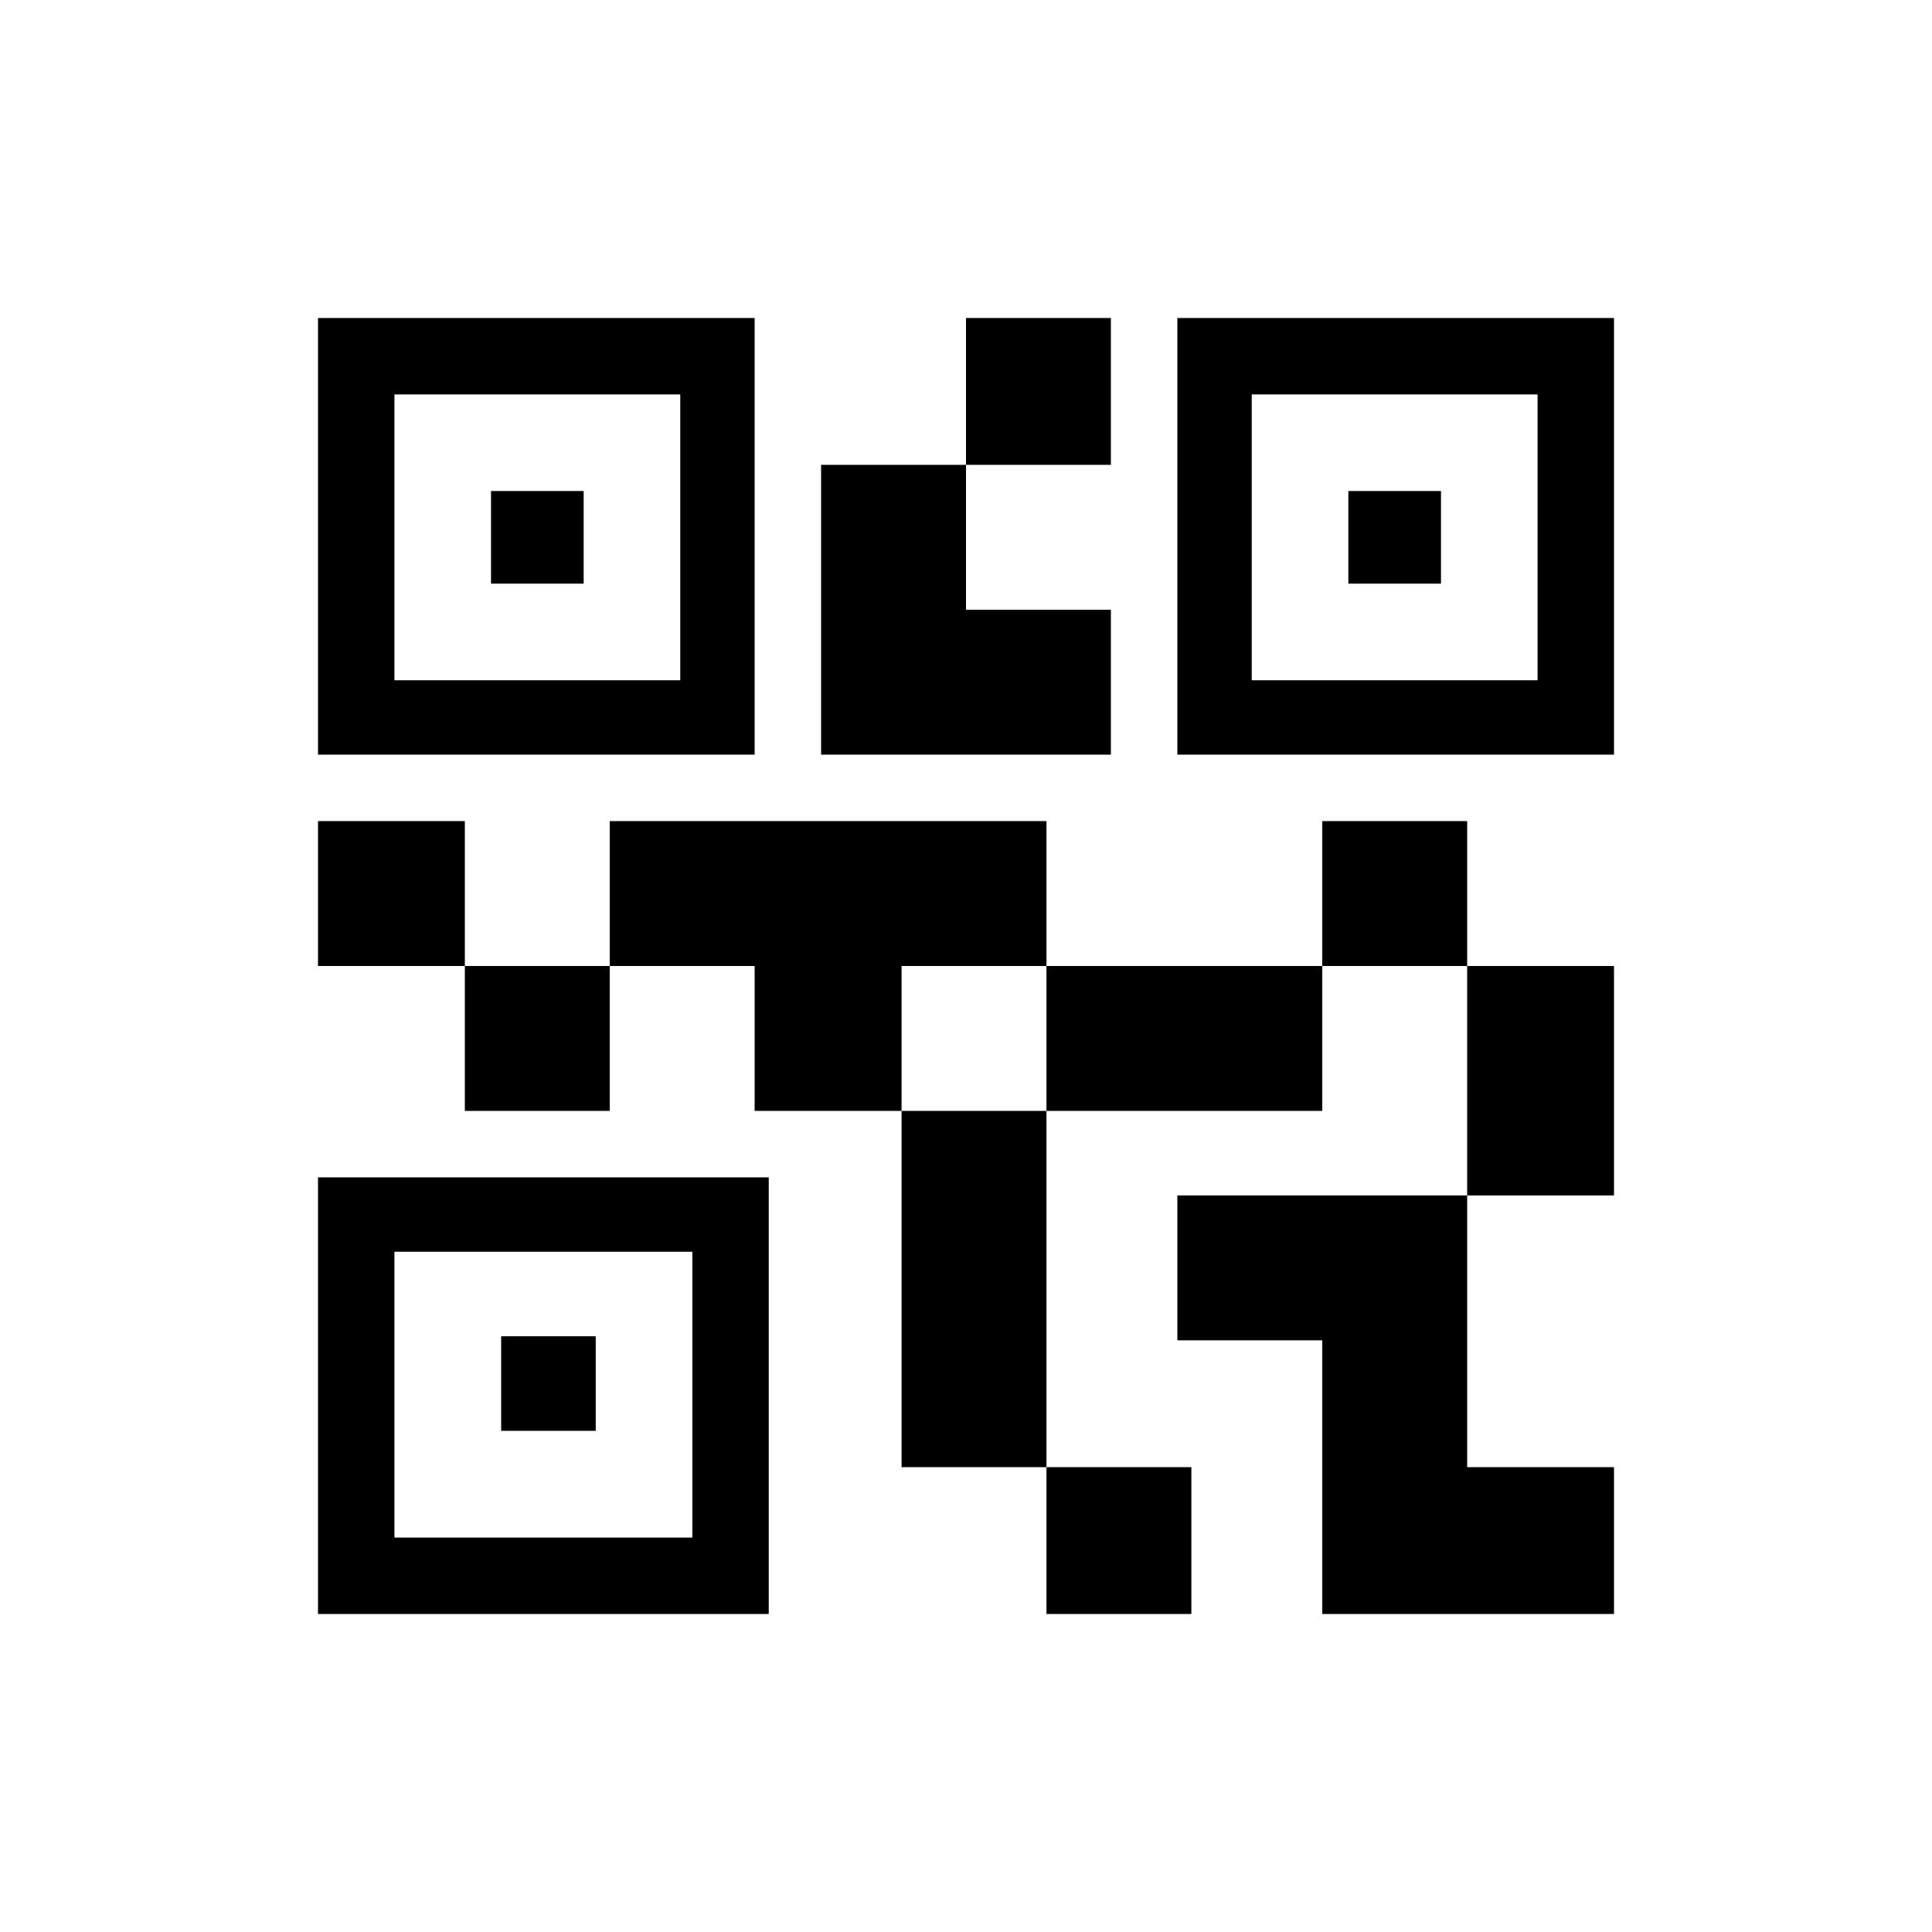 <svg xmlns="http://www.w3.org/2000/svg" height="20" width="20"><path d="M10.833 16.708V15.188H12.333V16.708ZM9.333 15.188V11.5H10.833V15.188ZM15.188 12.375V10H16.708V12.375ZM13.688 10V8.5H15.188V10ZM4.812 11.5V10H6.312V11.5ZM3.292 10V8.5H4.812V10ZM10 4.812V3.292H11.5V4.812ZM4.083 7.042H7.042V4.083H4.083ZM3.292 7.812V3.292H7.812V7.812ZM4.083 15.917H7.167V12.958H4.083ZM3.292 16.708V12.188H7.958V16.708ZM12.958 7.042H15.917V4.083H12.958ZM12.188 7.812V3.292H16.708V7.812ZM13.688 16.708V13.875H12.188V12.375H15.188V15.188H16.708V16.708ZM10.833 11.5V10H13.688V11.5ZM7.812 11.5V10H6.312V8.5H10.833V10H9.333V11.5ZM8.5 7.812V4.812H10V6.312H11.5V7.812ZM5.083 6.042V5.083H6.042V6.042ZM5.188 14.812V13.833H6.167V14.812ZM13.958 6.042V5.083H14.917V6.042Z"/></svg>